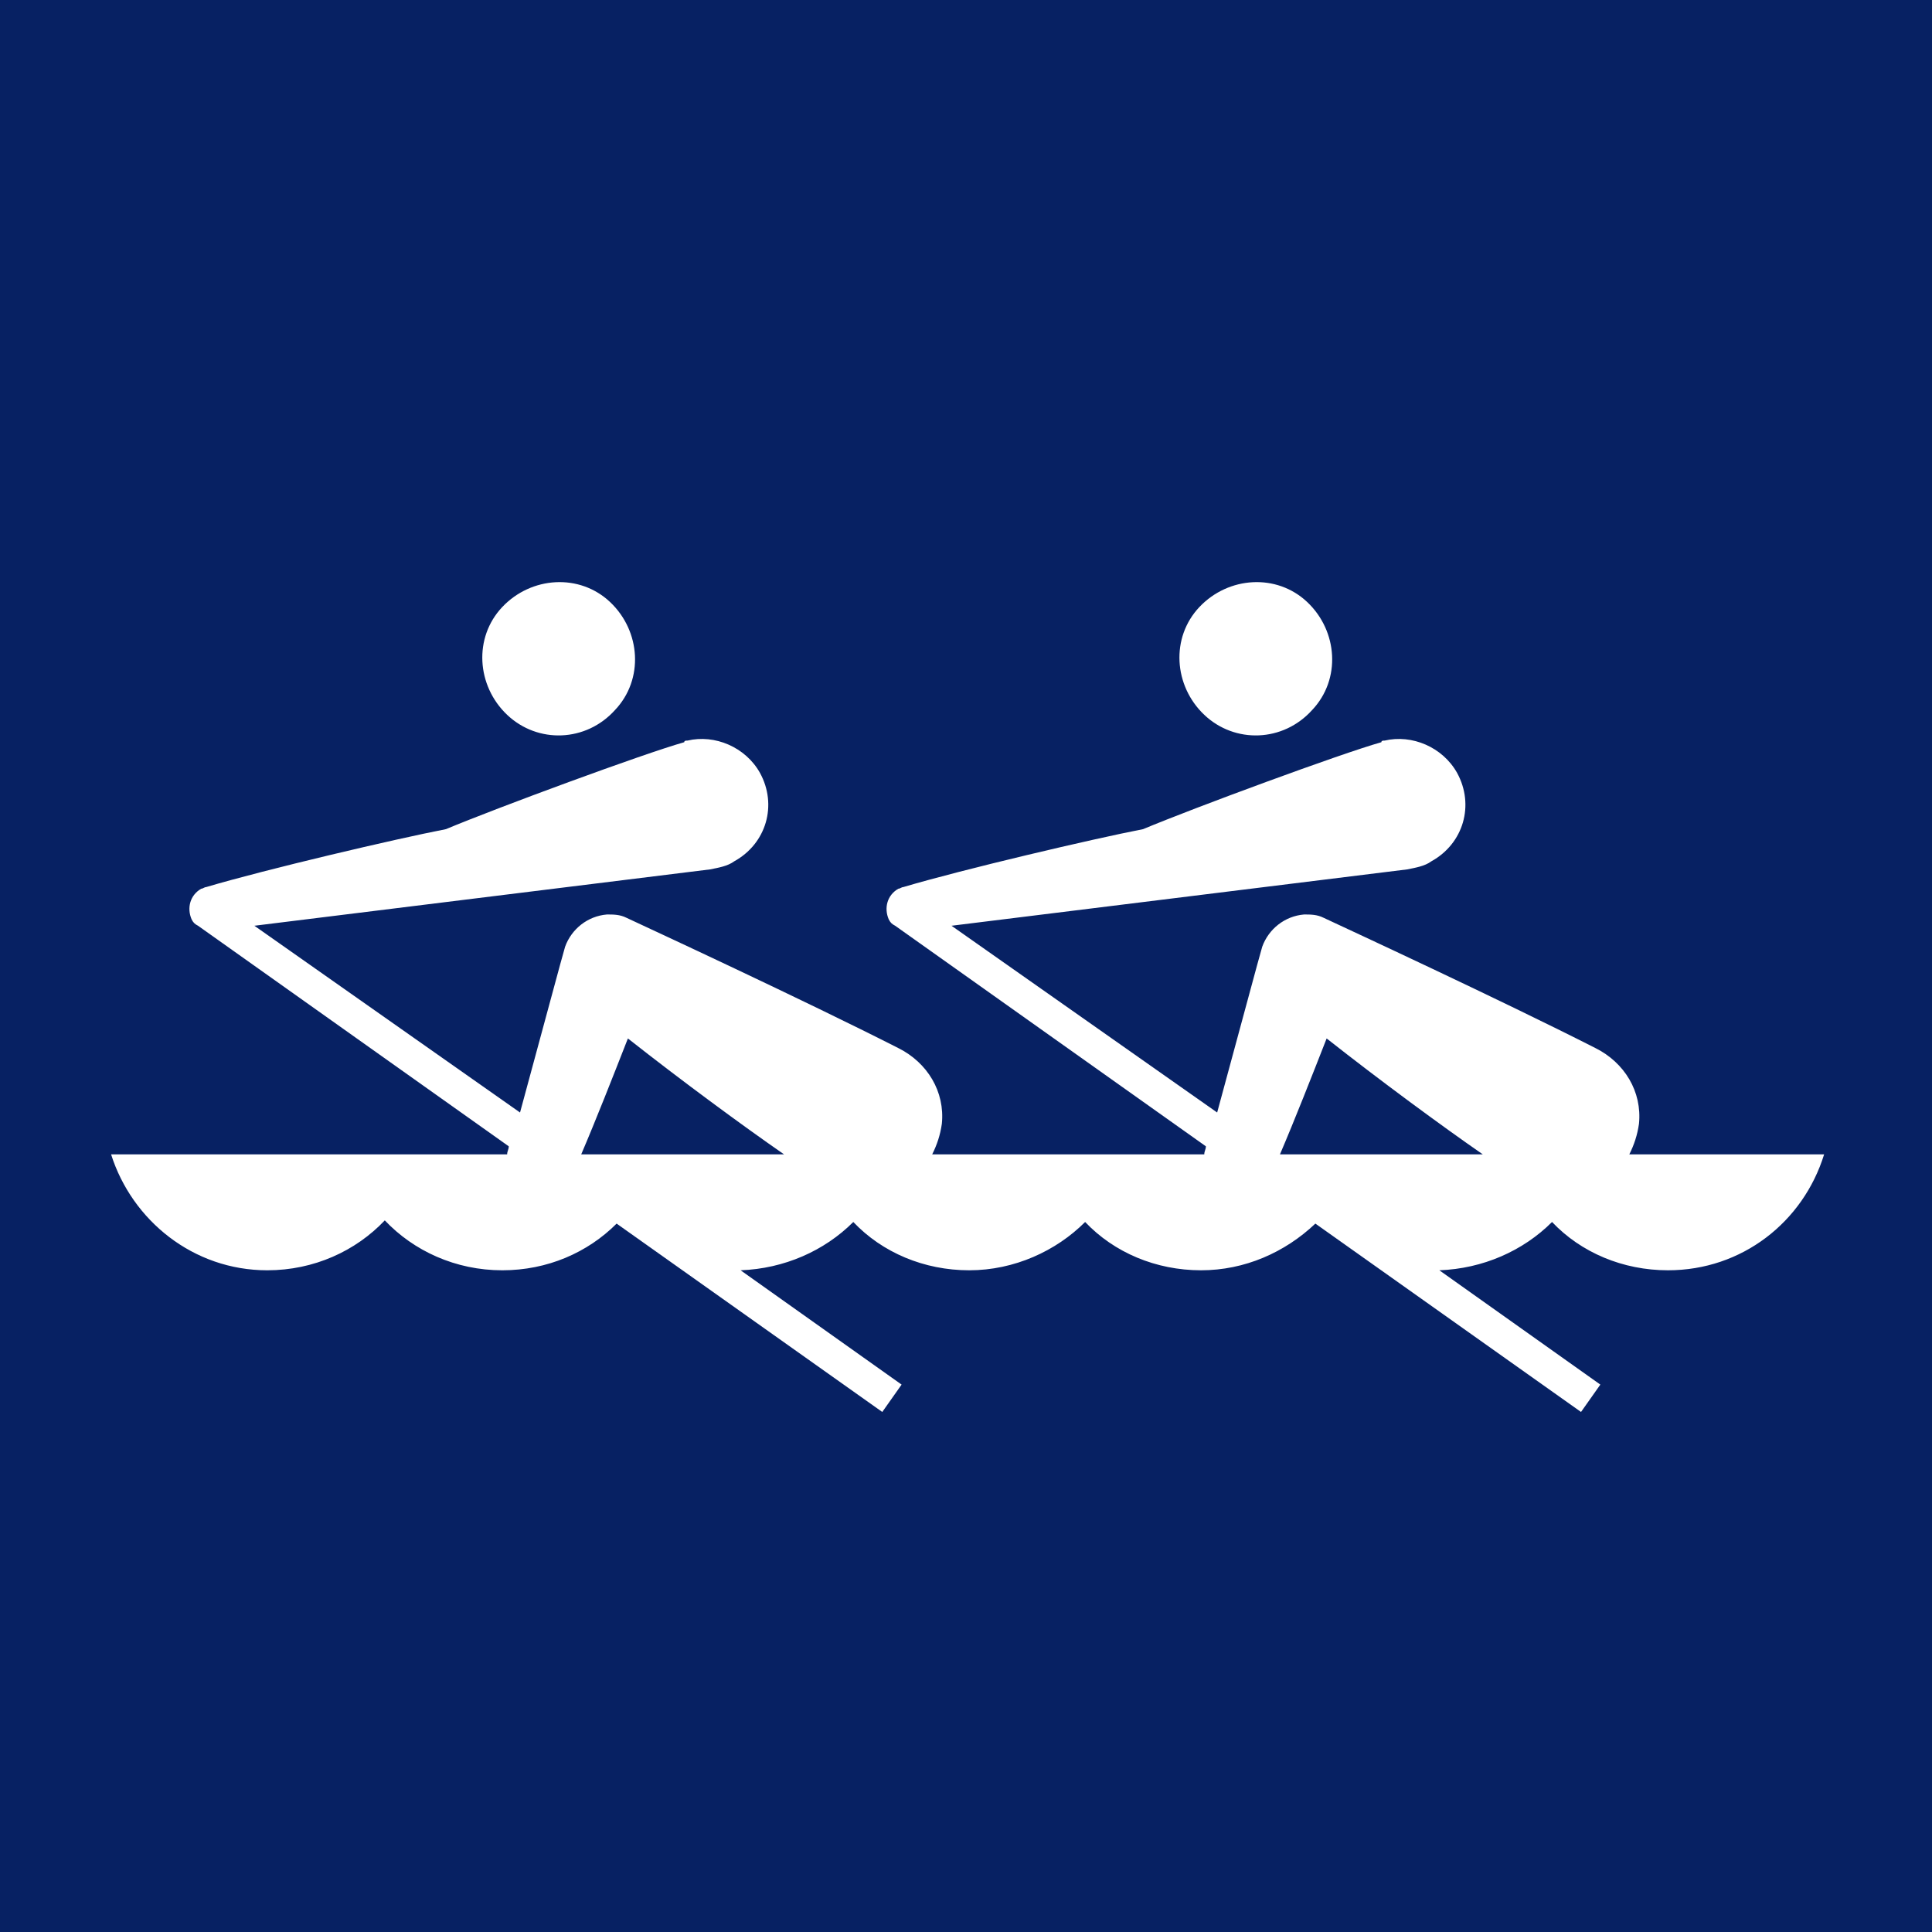 <?xml version="1.0" encoding="utf-8"?>
<!-- Generator: Adobe Illustrator 24.2.0, SVG Export Plug-In . SVG Version: 6.00 Build 0)  -->
<svg version="1.1" id="Layer_1" xmlns="http://www.w3.org/2000/svg" xmlns:xlink="http://www.w3.org/1999/xlink" x="0px" y="0px"
	 width="480px" height="480px" viewBox="0 0 480 480" style="enable-background:new 0 0 480 480;" xml:space="preserve">
<style type="text/css">
	.st0{fill:#072163;}
	.st1{fill:#FFFFFF;}
</style>
<rect class="st0" width="480" height="480"/>
<path class="st1" d="M326,176.4c7.2-7.6,6.4-19.6-1.2-26.8s-19.6-6.4-26.8,1.2c-7.2,7.6-6.4,19.6,1.2,26.8
	C306.8,184.8,318.8,184.4,326,176.4"/>
<path class="st1" d="M404.8,286.8c1.2-2.4,2-4.8,2.4-7.6c0.8-8-3.6-15.2-10.8-18.8c-23.6-12-61.6-29.6-67.6-32.4
	c-1.6-0.8-3.2-0.8-4.8-0.8c-4.8,0.4-8.8,3.6-10.4,8c-0.4,1.2-6.4,23.6-11.2,41.2l-66-46.4l113.2-14c2-0.4,4.4-0.8,6-2
	c8-4.4,10.8-14,6.4-22c-3.6-6.4-11.2-9.6-18-8c-0.4,0-0.8,0-0.8,0.4l0,0c-10,2.8-46.8,16.4-59.2,21.6c-12.4,2.4-44.8,10-59.6,14.4
	c-0.4,0-0.8,0.4-1.2,0.4c-2.8,1.6-3.6,4.8-2.4,7.6c0.4,0.8,0.8,1.2,1.6,1.6l77.2,54.8c0,0.8-0.4,1.2-0.4,2h-19.6H260h-28.4
	c1.2-2.4,2-4.8,2.4-7.6c0.8-8-3.6-15.2-10.8-18.8c-23.6-12-61.6-29.6-67.6-32.4c-1.6-0.8-3.2-0.8-4.8-0.8c-4.8,0.4-8.8,3.6-10.4,8
	c-0.4,1.2-6.4,23.6-11.2,41.2l-66-46.4l113.2-14c2-0.4,4.4-0.8,6-2c8-4.4,10.8-14,6.4-22c-3.6-6.4-11.2-9.6-18-8
	c-0.4,0-0.8,0-0.8,0.4l0,0c-10,2.8-46.8,16.4-59.2,21.6c-12.4,2.4-44.8,10-59.6,14.4c-0.4,0-0.8,0.4-1.2,0.4
	c-2.8,1.6-3.6,4.8-2.4,7.6c0.4,0.8,0.8,1.2,1.6,1.6l77.2,54.8c0,0.8-0.4,1.2-0.4,2h-20.8H86.4H27.6c5.2,16.4,20.4,28.8,38.8,28.8
	c11.6,0,22-4.8,29.2-12.4c7.2,7.6,17.6,12.4,29.2,12.4c11.2,0,21.2-4.4,28.4-11.6l66,46.8l4.8-6.8l-40-28.4c10.8-0.4,20.8-4.8,28-12
	c7.2,7.6,17.6,12,28.8,12s21.6-4.8,28.8-12c7.2,7.6,17.6,12,28.8,12c10.8,0,20.8-4.4,28.4-11.6l66,46.8l4.8-6.8l-40-28.4
	c10.8-0.4,20.8-4.8,28-12c7.2,7.6,17.6,12,28.8,12c18.4,0,33.6-12,38.8-28.8C453.2,286.8,404.8,286.8,404.8,286.8z M144.4,286.8
	c3.6-8.4,8-19.6,11.6-28.8c13.2,10.4,28.4,21.6,38.8,28.8H144.4z M318,286.8c3.6-8.4,8-19.6,11.6-28.8
	c13.2,10.4,28.4,21.6,38.8,28.8H318z"/>
<path class="st1" d="M152.8,176.4c7.2-7.6,6.4-19.6-1.2-26.8c-7.6-7.2-19.6-6.4-26.8,1.2c-7.2,7.6-6.4,19.6,1.2,26.8
	C133.6,184.8,145.6,184.4,152.8,176.4"/>
</svg>
